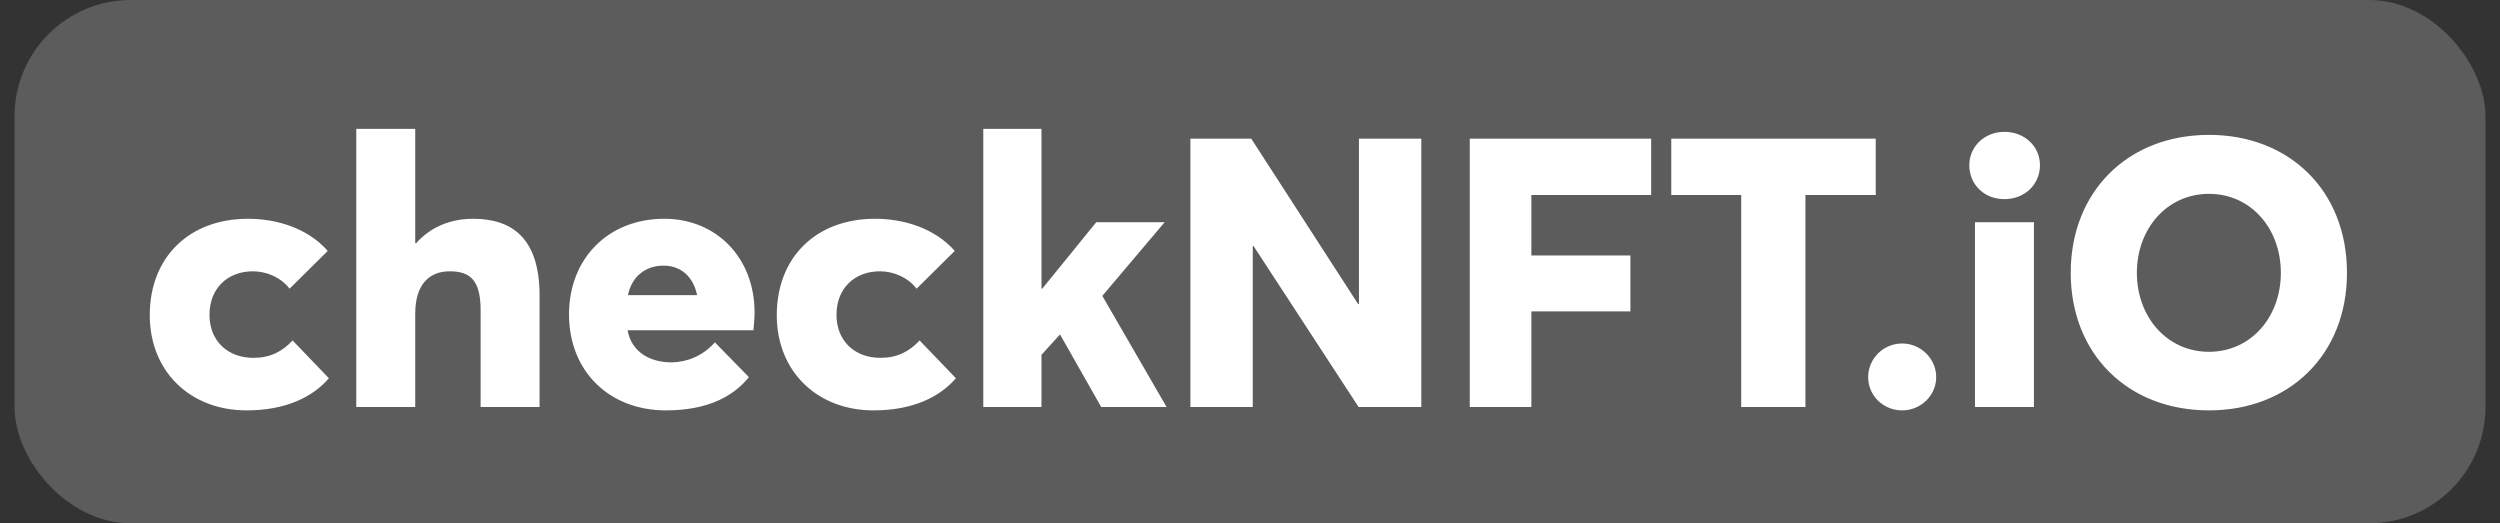 <svg width="86" height="18" viewBox="0 0 86 18" fill="none" xmlns="http://www.w3.org/2000/svg">
<rect x="0" y="0" width="86" height="18" fill="#333333" stroke="none"/>
<rect x="0.5" width="85" height="18" rx="4" fill="white" fill-opacity="0.2"/>
<path d="M8.48 14.117C9.806 14.117 10.742 13.675 11.314 13.012L10.066 11.712C9.702 12.102 9.286 12.31 8.714 12.31C7.83 12.31 7.206 11.725 7.206 10.828C7.206 9.931 7.817 9.333 8.701 9.333C9.169 9.333 9.663 9.541 9.962 9.931L11.275 8.631C10.573 7.838 9.507 7.526 8.532 7.526C6.504 7.526 5.152 8.852 5.152 10.841C5.152 12.791 6.556 14.117 8.48 14.117ZM12.256 14H14.284V10.789C14.284 9.801 14.752 9.333 15.467 9.333C16.182 9.333 16.533 9.645 16.533 10.672V14H18.561V10.165C18.561 8.163 17.586 7.526 16.273 7.526C15.493 7.526 14.804 7.812 14.31 8.371L14.284 8.358V4.432H12.256V14ZM25.957 10.75C25.957 8.865 24.644 7.526 22.85 7.526C20.926 7.526 19.574 8.891 19.574 10.815C19.574 12.791 20.978 14.117 22.902 14.117C24.345 14.117 25.229 13.636 25.762 12.973L24.592 11.777C24.163 12.258 23.63 12.453 23.11 12.466C22.33 12.466 21.719 12.089 21.589 11.361H25.918C25.931 11.231 25.957 10.932 25.957 10.75ZM22.824 9.138C23.435 9.138 23.851 9.528 23.981 10.152H21.602C21.732 9.515 22.2 9.138 22.824 9.138ZM30.049 14.117C31.375 14.117 32.311 13.675 32.883 13.012L31.635 11.712C31.271 12.102 30.855 12.31 30.283 12.31C29.399 12.31 28.775 11.725 28.775 10.828C28.775 9.931 29.386 9.333 30.27 9.333C30.738 9.333 31.232 9.541 31.531 9.931L32.844 8.631C32.142 7.838 31.076 7.526 30.101 7.526C28.073 7.526 26.721 8.852 26.721 10.841C26.721 12.791 28.125 14.117 30.049 14.117ZM33.825 14H35.827V12.206L36.464 11.504L37.881 14H40.13L37.92 10.178L40.065 7.643H37.712L35.853 9.931H35.827V4.432H33.825V14ZM40.95 14H43.095V8.462H43.121L46.735 14H48.893V4.77H46.748V10.451L46.722 10.464L43.043 4.77H40.95V14ZM50.56 14H52.679V10.711H56.086V8.787H52.679V6.707H56.8V4.77H50.56V14ZM59.897 14H62.107V6.707H64.525V4.77H57.492V6.707H59.897V14ZM65.435 14.117C66.072 14.117 66.605 13.61 66.605 12.973C66.605 12.336 66.072 11.816 65.435 11.816C64.785 11.816 64.265 12.336 64.265 12.973C64.265 13.61 64.785 14.117 65.435 14.117ZM68.953 6.85C69.655 6.85 70.175 6.343 70.175 5.68C70.175 5.043 69.655 4.536 68.953 4.536C68.251 4.536 67.744 5.056 67.744 5.68C67.744 6.343 68.251 6.85 68.953 6.85ZM67.939 14H69.967V7.643H67.939V14ZM75.991 14.117C78.747 14.117 80.736 12.206 80.736 9.385C80.736 6.551 78.747 4.64 75.991 4.64C73.183 4.64 71.233 6.603 71.233 9.385C71.233 12.167 73.183 14.117 75.991 14.117ZM75.991 12.102C74.535 12.102 73.508 10.893 73.508 9.385C73.508 7.877 74.535 6.668 75.991 6.668C77.421 6.668 78.461 7.851 78.461 9.385C78.461 10.919 77.421 12.102 75.991 12.102Z" fill="white"/>
</svg>
